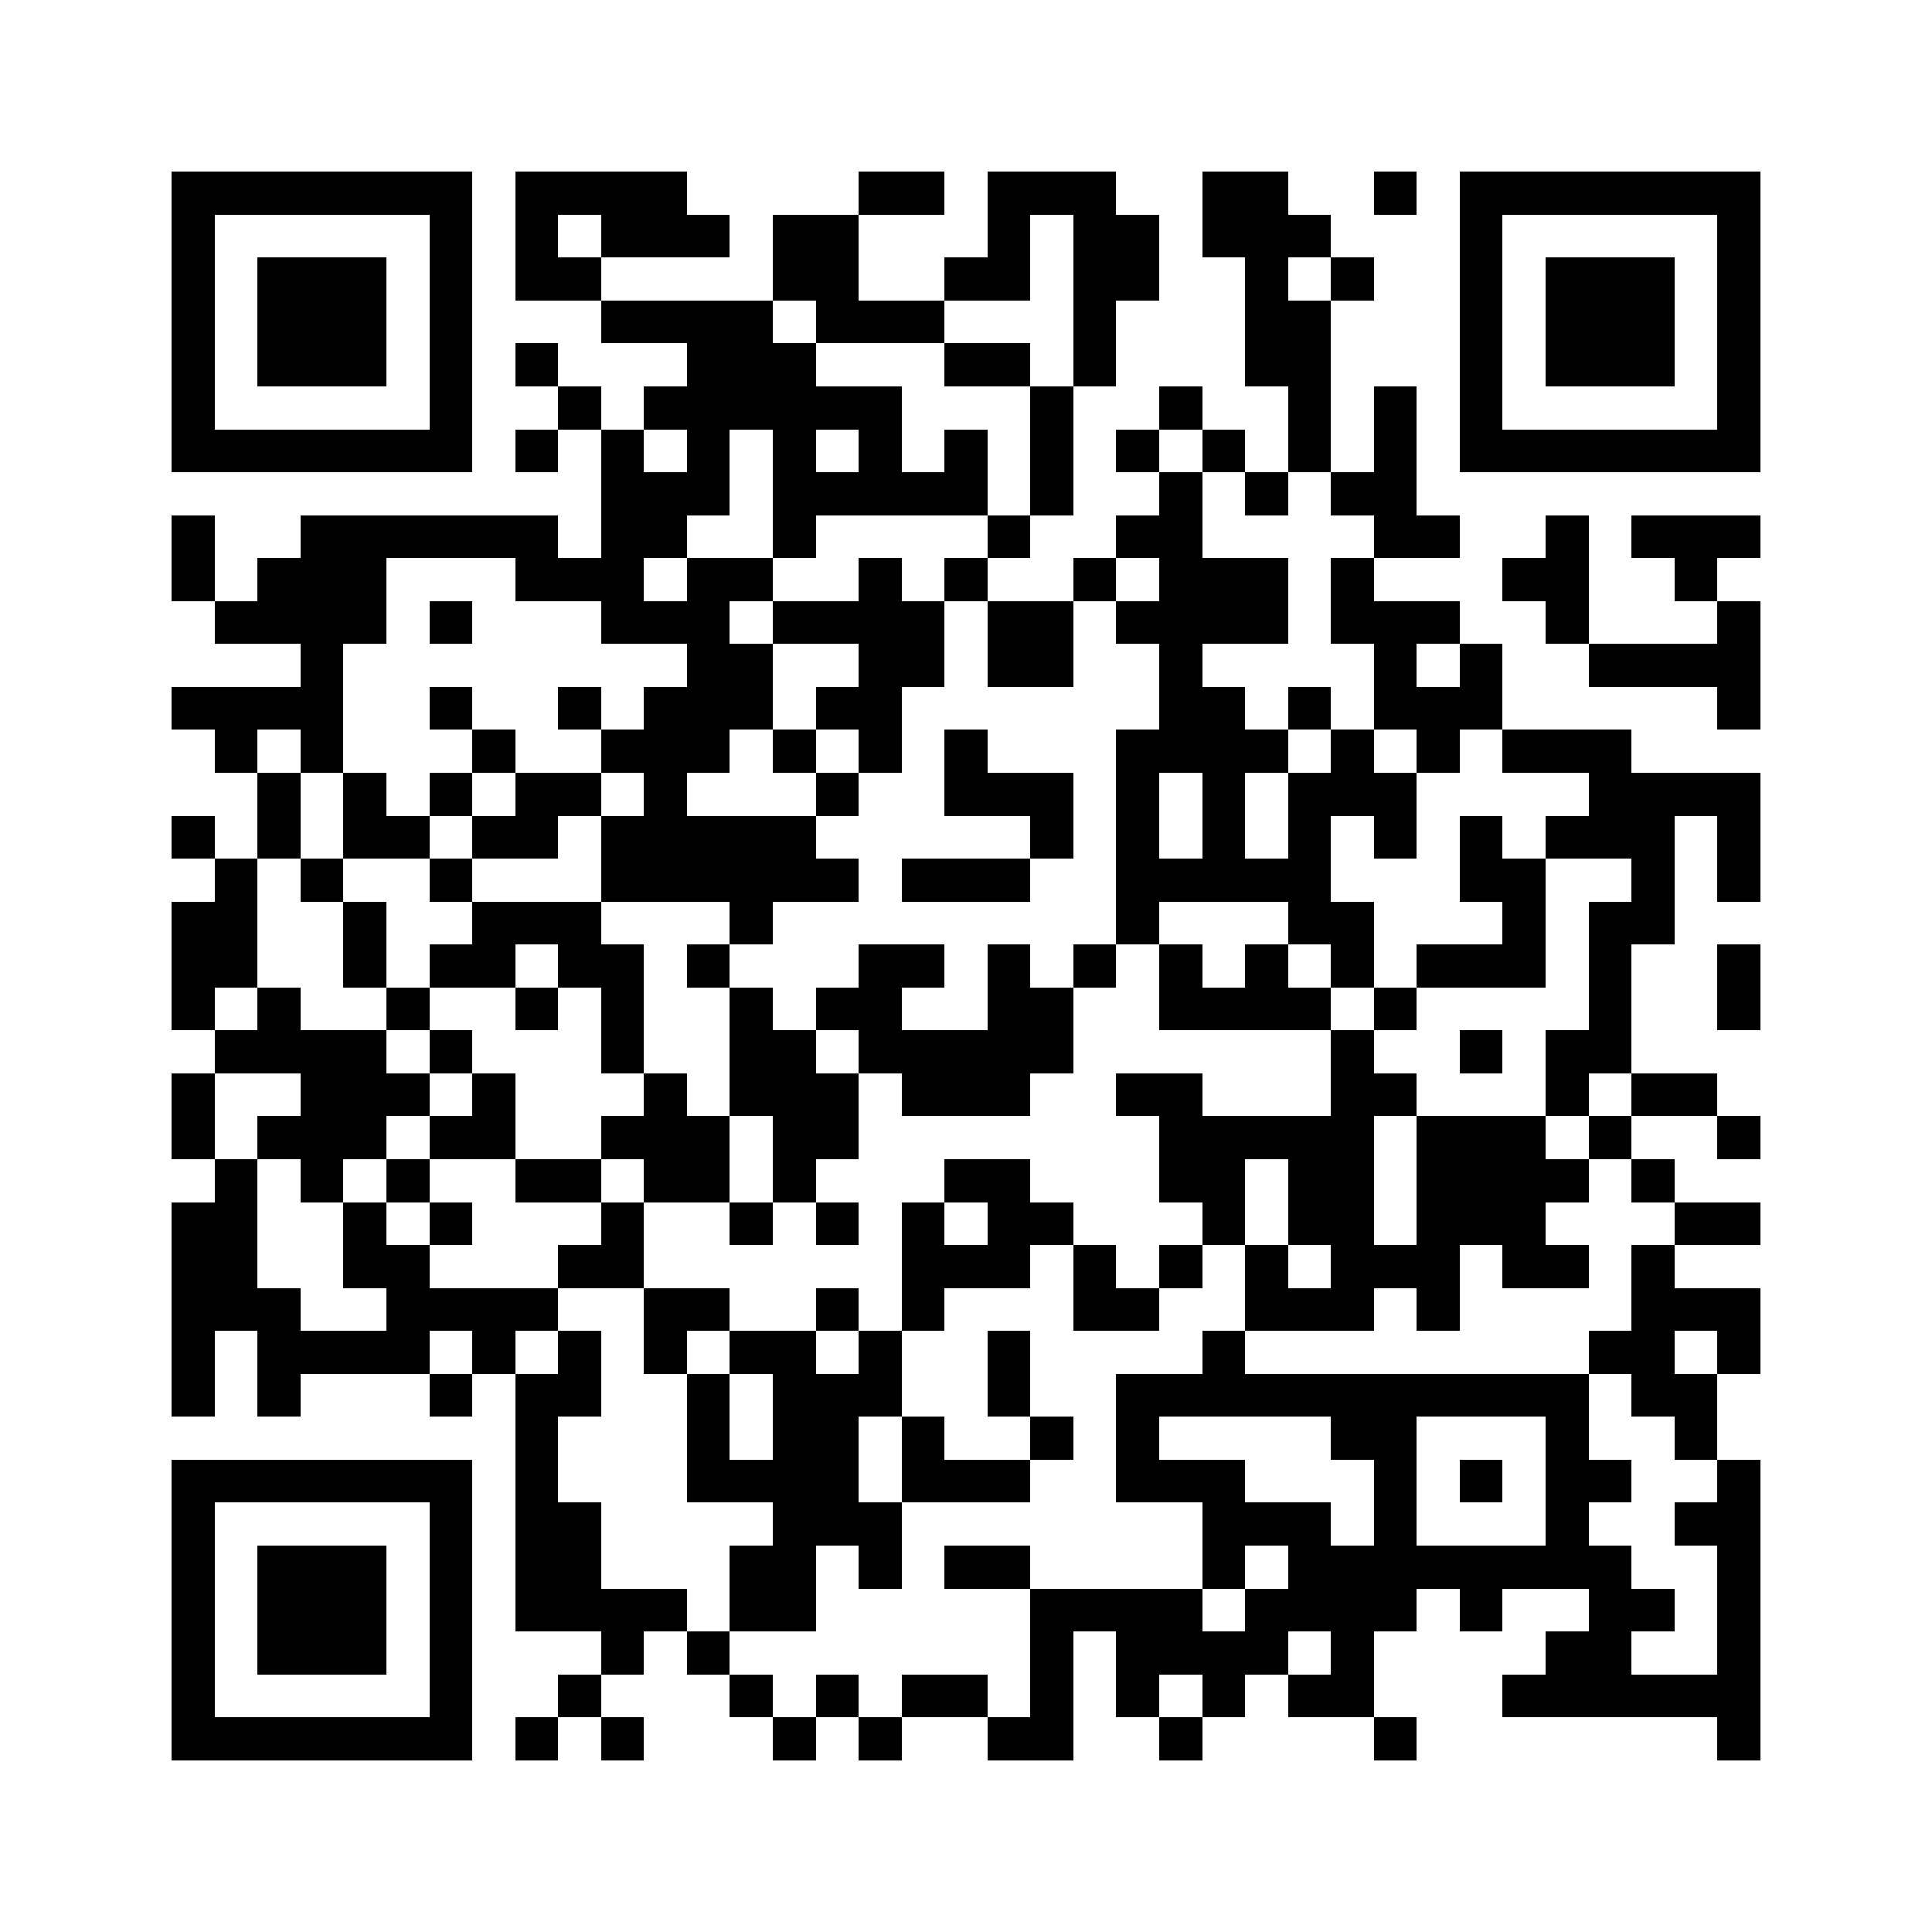 <svg viewBox="0 0 45 45" width="256" height="256" fill="#000" shape-rendering="crispEdges" xmlns="http://www.w3.org/2000/svg" version="1.1"><path transform="matrix(1,0,0,1,4,4)" d="M36,36h1v1h-1v-1zM28,36h1v1h-1v-1zM23,36h1v1h-1v-1zM19,36h2v1h-2v-1zM16,36h1v1h-1v-1zM14,36h1v1h-1v-1zM10,36h1v1h-1v-1zM8,36h1v1h-1v-1zM0,36h7v1h-7v-1zM31,35h6v1h-6v-1zM26,35h2v1h-2v-1zM24,35h1v1h-1v-1zM22,35h1v1h-1v-1zM20,35h1v1h-1v-1zM17,35h2v1h-2v-1zM15,35h1v1h-1v-1zM13,35h1v1h-1v-1zM9,35h1v1h-1v-1zM6,35h1v1h-1v-1zM0,35h1v1h-1v-1zM36,34h1v1h-1v-1zM32,34h2v1h-2v-1zM27,34h1v1h-1v-1zM22,34h4v1h-4v-1zM20,34h1v1h-1v-1zM12,34h1v1h-1v-1zM10,34h1v1h-1v-1zM6,34h1v1h-1v-1zM2,34h3v1h-3v-1zM0,34h1v1h-1v-1zM36,33h1v1h-1v-1zM33,33h2v1h-2v-1zM30,33h1v1h-1v-1zM25,33h4v1h-4v-1zM20,33h4v1h-4v-1zM13,33h2v1h-2v-1zM8,33h4v1h-4v-1zM6,33h1v1h-1v-1zM2,33h3v1h-3v-1zM0,33h1v1h-1v-1zM36,32h1v1h-1v-1zM26,32h8v1h-8v-1zM24,32h1v1h-1v-1zM18,32h2v1h-2v-1zM16,32h1v1h-1v-1zM13,32h2v1h-2v-1zM8,32h2v1h-2v-1zM6,32h1v1h-1v-1zM2,32h3v1h-3v-1zM0,32h1v1h-1v-1zM35,31h2v1h-2v-1zM32,31h1v1h-1v-1zM28,31h1v1h-1v-1zM24,31h3v1h-3v-1zM14,31h3v1h-3v-1zM8,31h2v1h-2v-1zM6,31h1v1h-1v-1zM0,31h1v1h-1v-1zM36,30h1v1h-1v-1zM32,30h2v1h-2v-1zM30,30h1v1h-1v-1zM28,30h1v1h-1v-1zM22,30h3v1h-3v-1zM17,30h3v1h-3v-1zM12,30h4v1h-4v-1zM8,30h1v1h-1v-1zM0,30h7v1h-7v-1zM35,29h1v1h-1v-1zM32,29h1v1h-1v-1zM27,29h2v1h-2v-1zM22,29h1v1h-1v-1zM20,29h1v1h-1v-1zM17,29h1v1h-1v-1zM14,29h2v1h-2v-1zM12,29h1v1h-1v-1zM8,29h1v1h-1v-1zM34,28h2v1h-2v-1zM22,28h11v1h-11v-1zM19,28h1v1h-1v-1zM14,28h3v1h-3v-1zM12,28h1v1h-1v-1zM8,28h2v1h-2v-1zM6,28h1v1h-1v-1zM2,28h1v1h-1v-1zM0,28h1v1h-1v-1zM36,27h1v1h-1v-1zM33,27h2v1h-2v-1zM24,27h1v1h-1v-1zM19,27h1v1h-1v-1zM16,27h1v1h-1v-1zM13,27h2v1h-2v-1zM11,27h1v1h-1v-1zM9,27h1v1h-1v-1zM7,27h1v1h-1v-1zM2,27h4v1h-4v-1zM0,27h1v1h-1v-1zM34,26h3v1h-3v-1zM29,26h1v1h-1v-1zM25,26h3v1h-3v-1zM21,26h2v1h-2v-1zM17,26h1v1h-1v-1zM15,26h1v1h-1v-1zM11,26h2v1h-2v-1zM5,26h4v1h-4v-1zM0,26h3v1h-3v-1zM34,25h1v1h-1v-1zM31,25h2v1h-2v-1zM27,25h3v1h-3v-1zM25,25h1v1h-1v-1zM23,25h1v1h-1v-1zM21,25h1v1h-1v-1zM17,25h3v1h-3v-1zM9,25h2v1h-2v-1zM4,25h2v1h-2v-1zM0,25h2v1h-2v-1zM35,24h2v1h-2v-1zM29,24h3v1h-3v-1zM26,24h2v1h-2v-1zM24,24h1v1h-1v-1zM19,24h2v1h-2v-1zM17,24h1v1h-1v-1zM15,24h1v1h-1v-1zM13,24h1v1h-1v-1zM10,24h1v1h-1v-1zM6,24h1v1h-1v-1zM4,24h1v1h-1v-1zM0,24h2v1h-2v-1zM34,23h1v1h-1v-1zM29,23h4v1h-4v-1zM26,23h2v1h-2v-1zM23,23h2v1h-2v-1zM18,23h2v1h-2v-1zM14,23h1v1h-1v-1zM11,23h2v1h-2v-1zM8,23h2v1h-2v-1zM5,23h1v1h-1v-1zM3,23h1v1h-1v-1zM1,23h1v1h-1v-1zM36,22h1v1h-1v-1zM33,22h1v1h-1v-1zM29,22h3v1h-3v-1zM23,22h5v1h-5v-1zM14,22h2v1h-2v-1zM10,22h3v1h-3v-1zM6,22h2v1h-2v-1zM2,22h3v1h-3v-1zM0,22h1v1h-1v-1zM34,21h2v1h-2v-1zM32,21h1v1h-1v-1zM27,21h2v1h-2v-1zM22,21h2v1h-2v-1zM17,21h3v1h-3v-1zM13,21h3v1h-3v-1zM11,21h1v1h-1v-1zM7,21h1v1h-1v-1zM3,21h3v1h-3v-1zM0,21h1v1h-1v-1zM32,20h2v1h-2v-1zM30,20h1v1h-1v-1zM27,20h1v1h-1v-1zM16,20h5v1h-5v-1zM13,20h2v1h-2v-1zM10,20h1v1h-1v-1zM6,20h1v1h-1v-1zM1,20h4v1h-4v-1zM36,19h1v1h-1v-1zM33,19h1v1h-1v-1zM28,19h1v1h-1v-1zM23,19h4v1h-4v-1zM19,19h2v1h-2v-1zM15,19h2v1h-2v-1zM13,19h1v1h-1v-1zM10,19h1v1h-1v-1zM8,19h1v1h-1v-1zM5,19h1v1h-1v-1zM2,19h1v1h-1v-1zM0,19h1v1h-1v-1zM36,18h1v1h-1v-1zM33,18h1v1h-1v-1zM29,18h3v1h-3v-1zM27,18h1v1h-1v-1zM25,18h1v1h-1v-1zM23,18h1v1h-1v-1zM21,18h1v1h-1v-1zM19,18h1v1h-1v-1zM16,18h2v1h-2v-1zM12,18h1v1h-1v-1zM9,18h2v1h-2v-1zM6,18h2v1h-2v-1zM4,18h1v1h-1v-1zM0,18h2v1h-2v-1zM33,17h2v1h-2v-1zM31,17h1v1h-1v-1zM26,17h2v1h-2v-1zM22,17h1v1h-1v-1zM13,17h1v1h-1v-1zM7,17h3v1h-3v-1zM4,17h1v1h-1v-1zM0,17h2v1h-2v-1zM36,16h1v1h-1v-1zM34,16h1v1h-1v-1zM30,16h2v1h-2v-1zM22,16h5v1h-5v-1zM17,16h3v1h-3v-1zM10,16h6v1h-6v-1zM6,16h1v1h-1v-1zM3,16h1v1h-1v-1zM1,16h1v1h-1v-1zM36,15h1v1h-1v-1zM32,15h3v1h-3v-1zM30,15h1v1h-1v-1zM28,15h1v1h-1v-1zM26,15h1v1h-1v-1zM24,15h1v1h-1v-1zM22,15h1v1h-1v-1zM20,15h1v1h-1v-1zM10,15h5v1h-5v-1zM7,15h2v1h-2v-1zM4,15h2v1h-2v-1zM2,15h1v1h-1v-1zM0,15h1v1h-1v-1zM33,14h4v1h-4v-1zM26,14h3v1h-3v-1zM24,14h1v1h-1v-1zM22,14h1v1h-1v-1zM18,14h3v1h-3v-1zM15,14h1v1h-1v-1zM11,14h1v1h-1v-1zM8,14h2v1h-2v-1zM6,14h1v1h-1v-1zM4,14h1v1h-1v-1zM2,14h1v1h-1v-1zM31,13h3v1h-3v-1zM29,13h1v1h-1v-1zM27,13h1v1h-1v-1zM22,13h4v1h-4v-1zM18,13h1v1h-1v-1zM16,13h1v1h-1v-1zM14,13h1v1h-1v-1zM10,13h3v1h-3v-1zM7,13h1v1h-1v-1zM3,13h1v1h-1v-1zM1,13h1v1h-1v-1zM36,12h1v1h-1v-1zM28,12h3v1h-3v-1zM26,12h1v1h-1v-1zM23,12h2v1h-2v-1zM15,12h2v1h-2v-1zM11,12h3v1h-3v-1zM9,12h1v1h-1v-1zM6,12h1v1h-1v-1zM0,12h4v1h-4v-1zM33,11h4v1h-4v-1zM30,11h1v1h-1v-1zM28,11h1v1h-1v-1zM23,11h1v1h-1v-1zM19,11h2v1h-2v-1zM16,11h2v1h-2v-1zM12,11h2v1h-2v-1zM3,11h1v1h-1v-1zM36,10h1v1h-1v-1zM32,10h1v1h-1v-1zM27,10h3v1h-3v-1zM22,10h4v1h-4v-1zM19,10h2v1h-2v-1zM14,10h4v1h-4v-1zM10,10h3v1h-3v-1zM6,10h1v1h-1v-1zM1,10h4v1h-4v-1zM35,9h1v1h-1v-1zM31,9h2v1h-2v-1zM27,9h1v1h-1v-1zM23,9h3v1h-3v-1zM21,9h1v1h-1v-1zM18,9h1v1h-1v-1zM16,9h1v1h-1v-1zM12,9h2v1h-2v-1zM8,9h3v1h-3v-1zM2,9h3v1h-3v-1zM0,9h1v1h-1v-1zM34,8h3v1h-3v-1zM32,8h1v1h-1v-1zM28,8h2v1h-2v-1zM22,8h2v1h-2v-1zM19,8h1v1h-1v-1zM14,8h1v1h-1v-1zM10,8h2v1h-2v-1zM3,8h6v1h-6v-1zM0,8h1v1h-1v-1zM27,7h2v1h-2v-1zM25,7h1v1h-1v-1zM23,7h1v1h-1v-1zM20,7h1v1h-1v-1zM14,7h5v1h-5v-1zM10,7h3v1h-3v-1zM30,6h7v1h-7v-1zM28,6h1v1h-1v-1zM26,6h1v1h-1v-1zM24,6h1v1h-1v-1zM22,6h1v1h-1v-1zM20,6h1v1h-1v-1zM18,6h1v1h-1v-1zM16,6h1v1h-1v-1zM14,6h1v1h-1v-1zM12,6h1v1h-1v-1zM10,6h1v1h-1v-1zM8,6h1v1h-1v-1zM0,6h7v1h-7v-1zM36,5h1v1h-1v-1zM30,5h1v1h-1v-1zM28,5h1v1h-1v-1zM26,5h1v1h-1v-1zM23,5h1v1h-1v-1zM20,5h1v1h-1v-1zM11,5h6v1h-6v-1zM9,5h1v1h-1v-1zM6,5h1v1h-1v-1zM0,5h1v1h-1v-1zM36,4h1v1h-1v-1zM32,4h3v1h-3v-1zM30,4h1v1h-1v-1zM25,4h2v1h-2v-1zM21,4h1v1h-1v-1zM18,4h2v1h-2v-1zM12,4h3v1h-3v-1zM8,4h1v1h-1v-1zM6,4h1v1h-1v-1zM2,4h3v1h-3v-1zM0,4h1v1h-1v-1zM36,3h1v1h-1v-1zM32,3h3v1h-3v-1zM30,3h1v1h-1v-1zM25,3h2v1h-2v-1zM21,3h1v1h-1v-1zM15,3h3v1h-3v-1zM10,3h4v1h-4v-1zM6,3h1v1h-1v-1zM2,3h3v1h-3v-1zM0,3h1v1h-1v-1zM36,2h1v1h-1v-1zM32,2h3v1h-3v-1zM30,2h1v1h-1v-1zM27,2h1v1h-1v-1zM25,2h1v1h-1v-1zM21,2h2v1h-2v-1zM18,2h2v1h-2v-1zM14,2h2v1h-2v-1zM8,2h2v1h-2v-1zM6,2h1v1h-1v-1zM2,2h3v1h-3v-1zM0,2h1v1h-1v-1zM36,1h1v1h-1v-1zM30,1h1v1h-1v-1zM24,1h3v1h-3v-1zM21,1h2v1h-2v-1zM19,1h1v1h-1v-1zM14,1h2v1h-2v-1zM10,1h3v1h-3v-1zM8,1h1v1h-1v-1zM6,1h1v1h-1v-1zM0,1h1v1h-1v-1zM30,0h7v1h-7v-1zM28,0h1v1h-1v-1zM24,0h2v1h-2v-1zM19,0h3v1h-3v-1zM16,0h2v1h-2v-1zM8,0h4v1h-4v-1zM0,0h7v1h-7v-1z"/></svg>